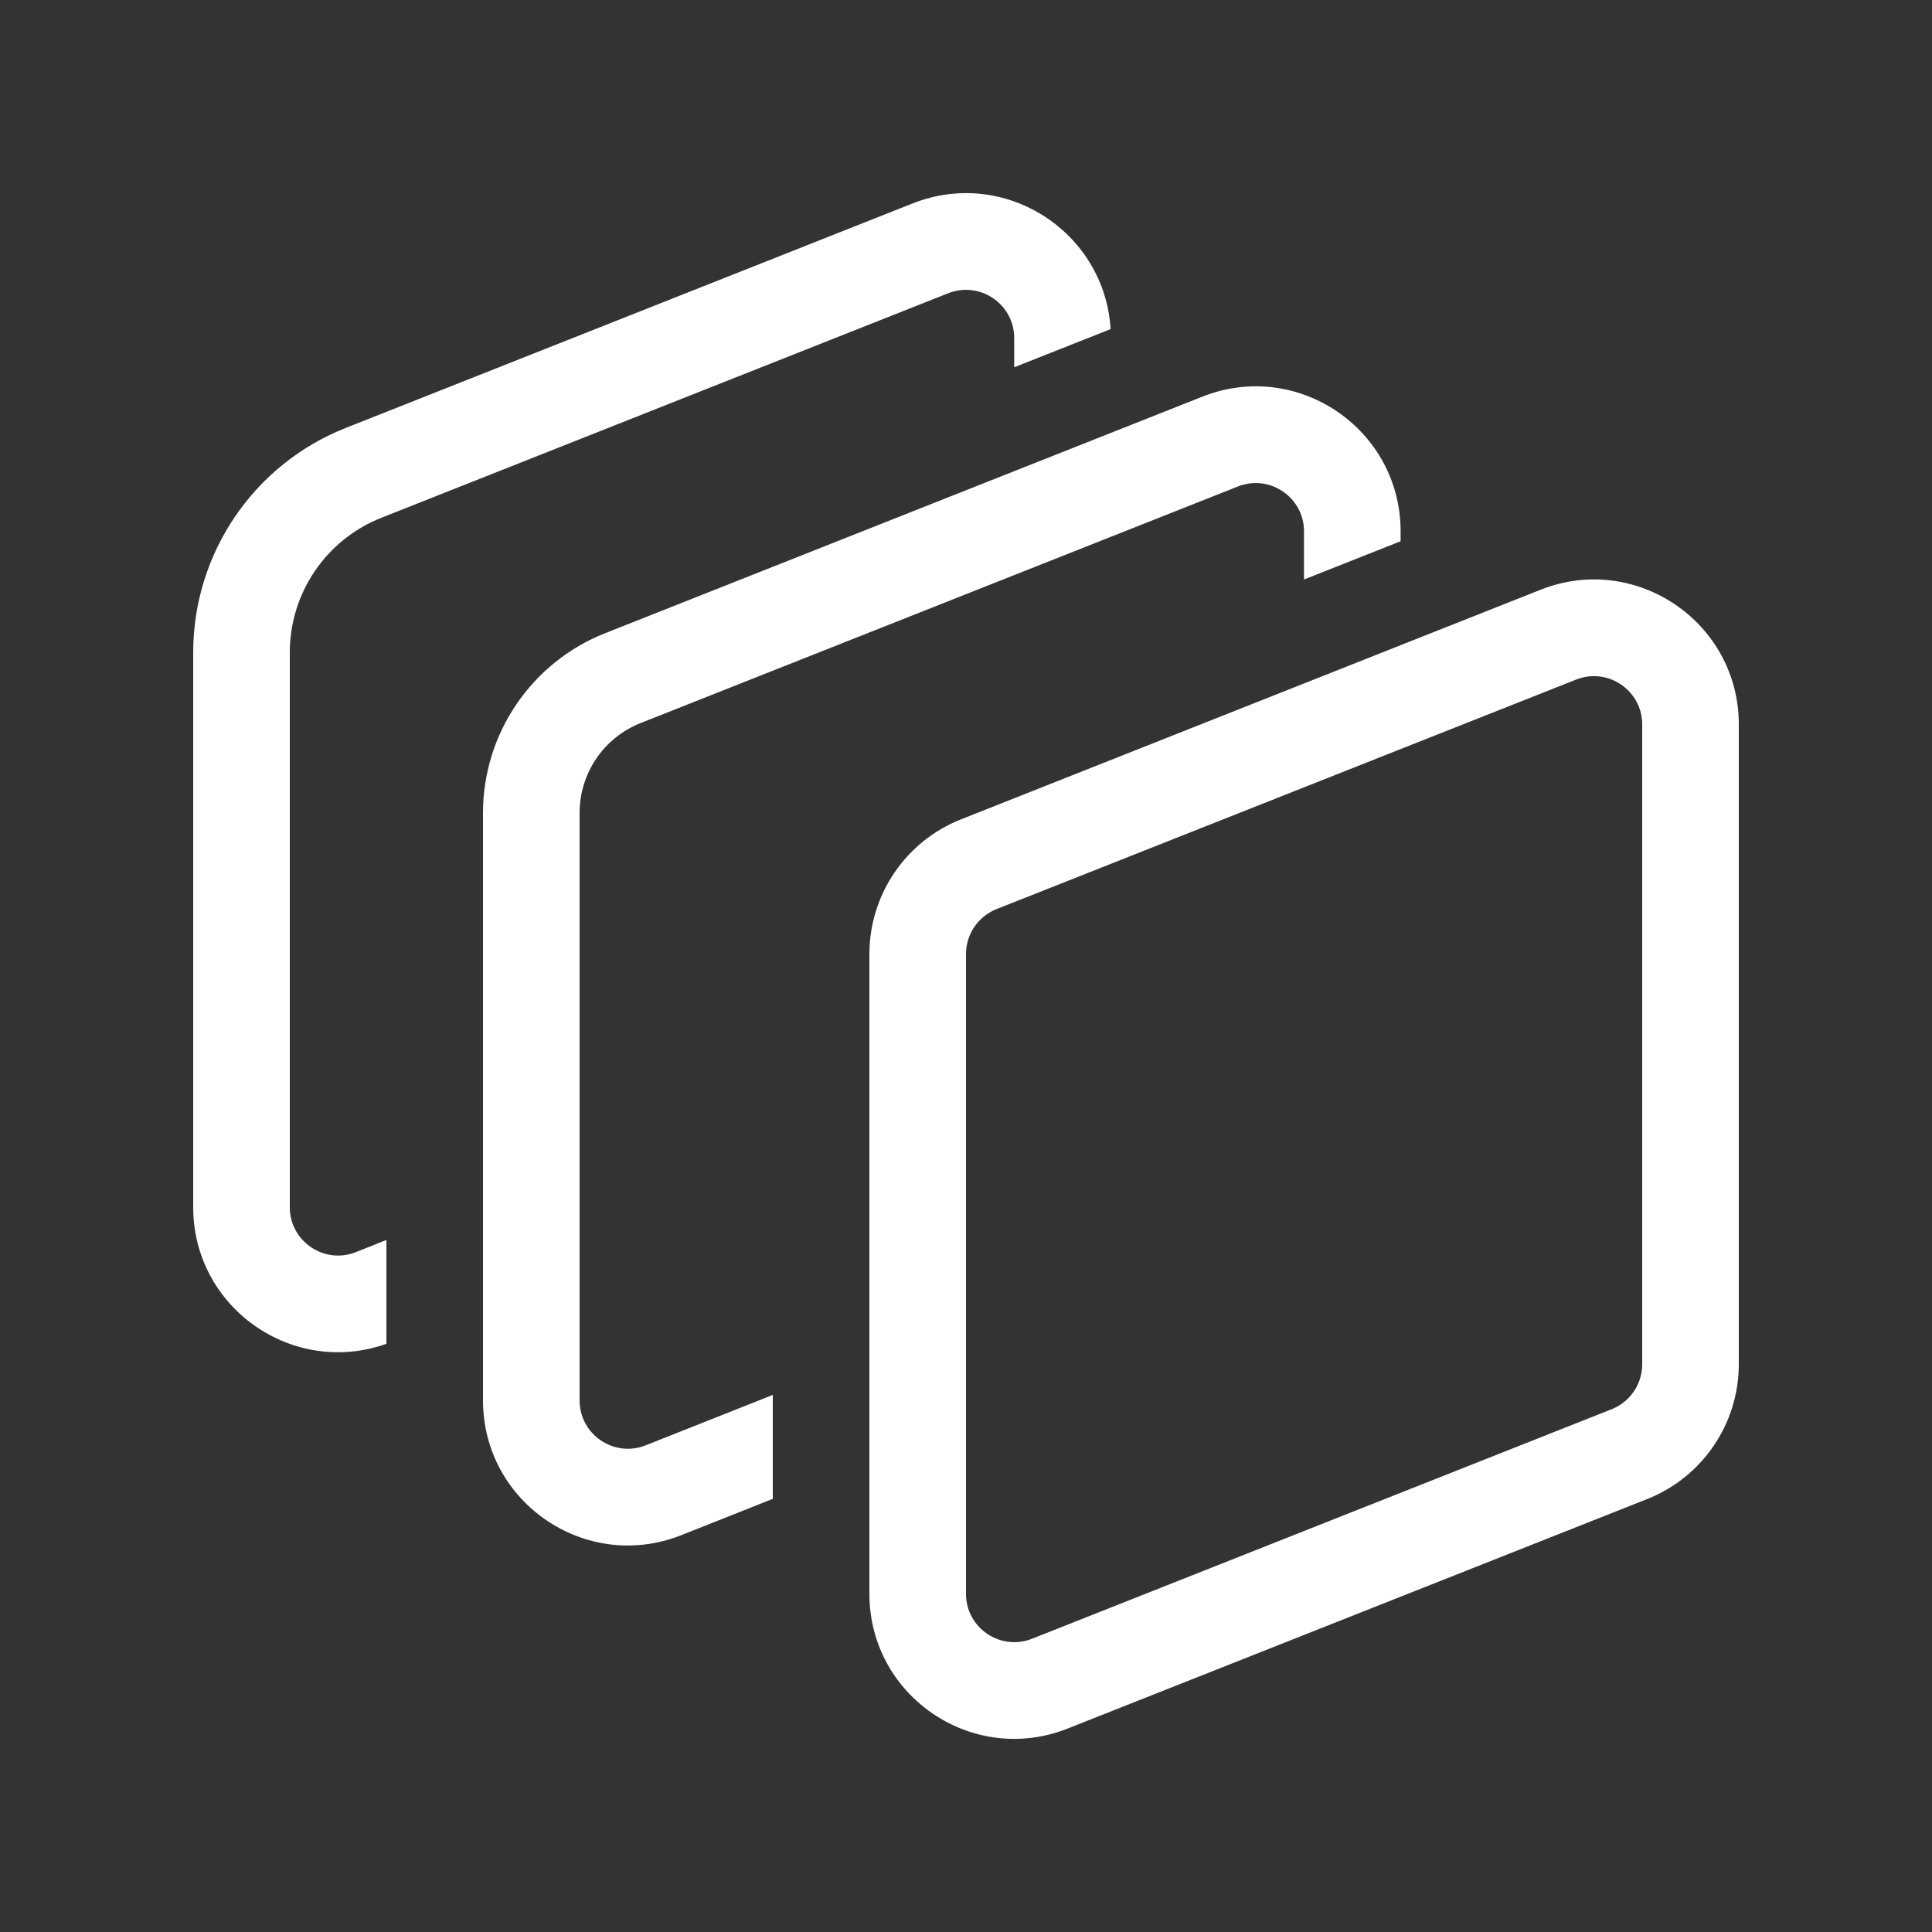 <svg width="20" height="20" viewBox="0 0 20 20" fill="none" xmlns="http://www.w3.org/2000/svg">
<rect x="0" y="0" width="20" height="20" fill="#333333" stroke="none"/>
<path d="M10.499 3.5C10.499 3.147 10.143 2.906 9.815 3.036L3.948 5.36C3.376 5.586 3 6.139 3 6.754V12.497C3 12.85 3.356 13.092 3.684 12.962L4 12.836V13.911C3.03 14.256 2 13.537 2 12.497V6.754C2 5.729 2.626 4.807 3.579 4.43L9.447 2.106C10.402 1.728 11.436 2.399 11.497 3.407L10.499 3.802V3.5ZM13.499 5.501C13.499 5.148 13.143 4.906 12.815 5.036L6.632 7.485C6.25 7.636 6 8.005 6 8.415V14.497C6 14.85 6.356 15.092 6.684 14.962L8 14.44V15.516L7.053 15.892C6.068 16.282 5 15.557 5 14.497V8.415C5 7.595 5.501 6.857 6.264 6.555L12.447 4.106C13.432 3.716 14.499 4.442 14.499 5.501V5.603L13.499 5.999V5.501ZM16.316 7.035C16.644 6.905 17 7.147 17 7.5V14.123C17 14.328 16.875 14.512 16.684 14.588L10.684 16.964C10.356 17.094 10 16.852 10 16.5V9.876C10 9.671 10.125 9.487 10.316 9.411L16.316 7.035ZM18 7.5C18 6.441 16.932 5.715 15.948 6.105L9.948 8.482C9.376 8.708 9 9.261 9 9.876V16.5C9 17.558 10.068 18.284 11.052 17.894L17.052 15.518C17.624 15.291 18 14.738 18 14.123V7.5Z" fill="#ffffff"/>
</svg>
